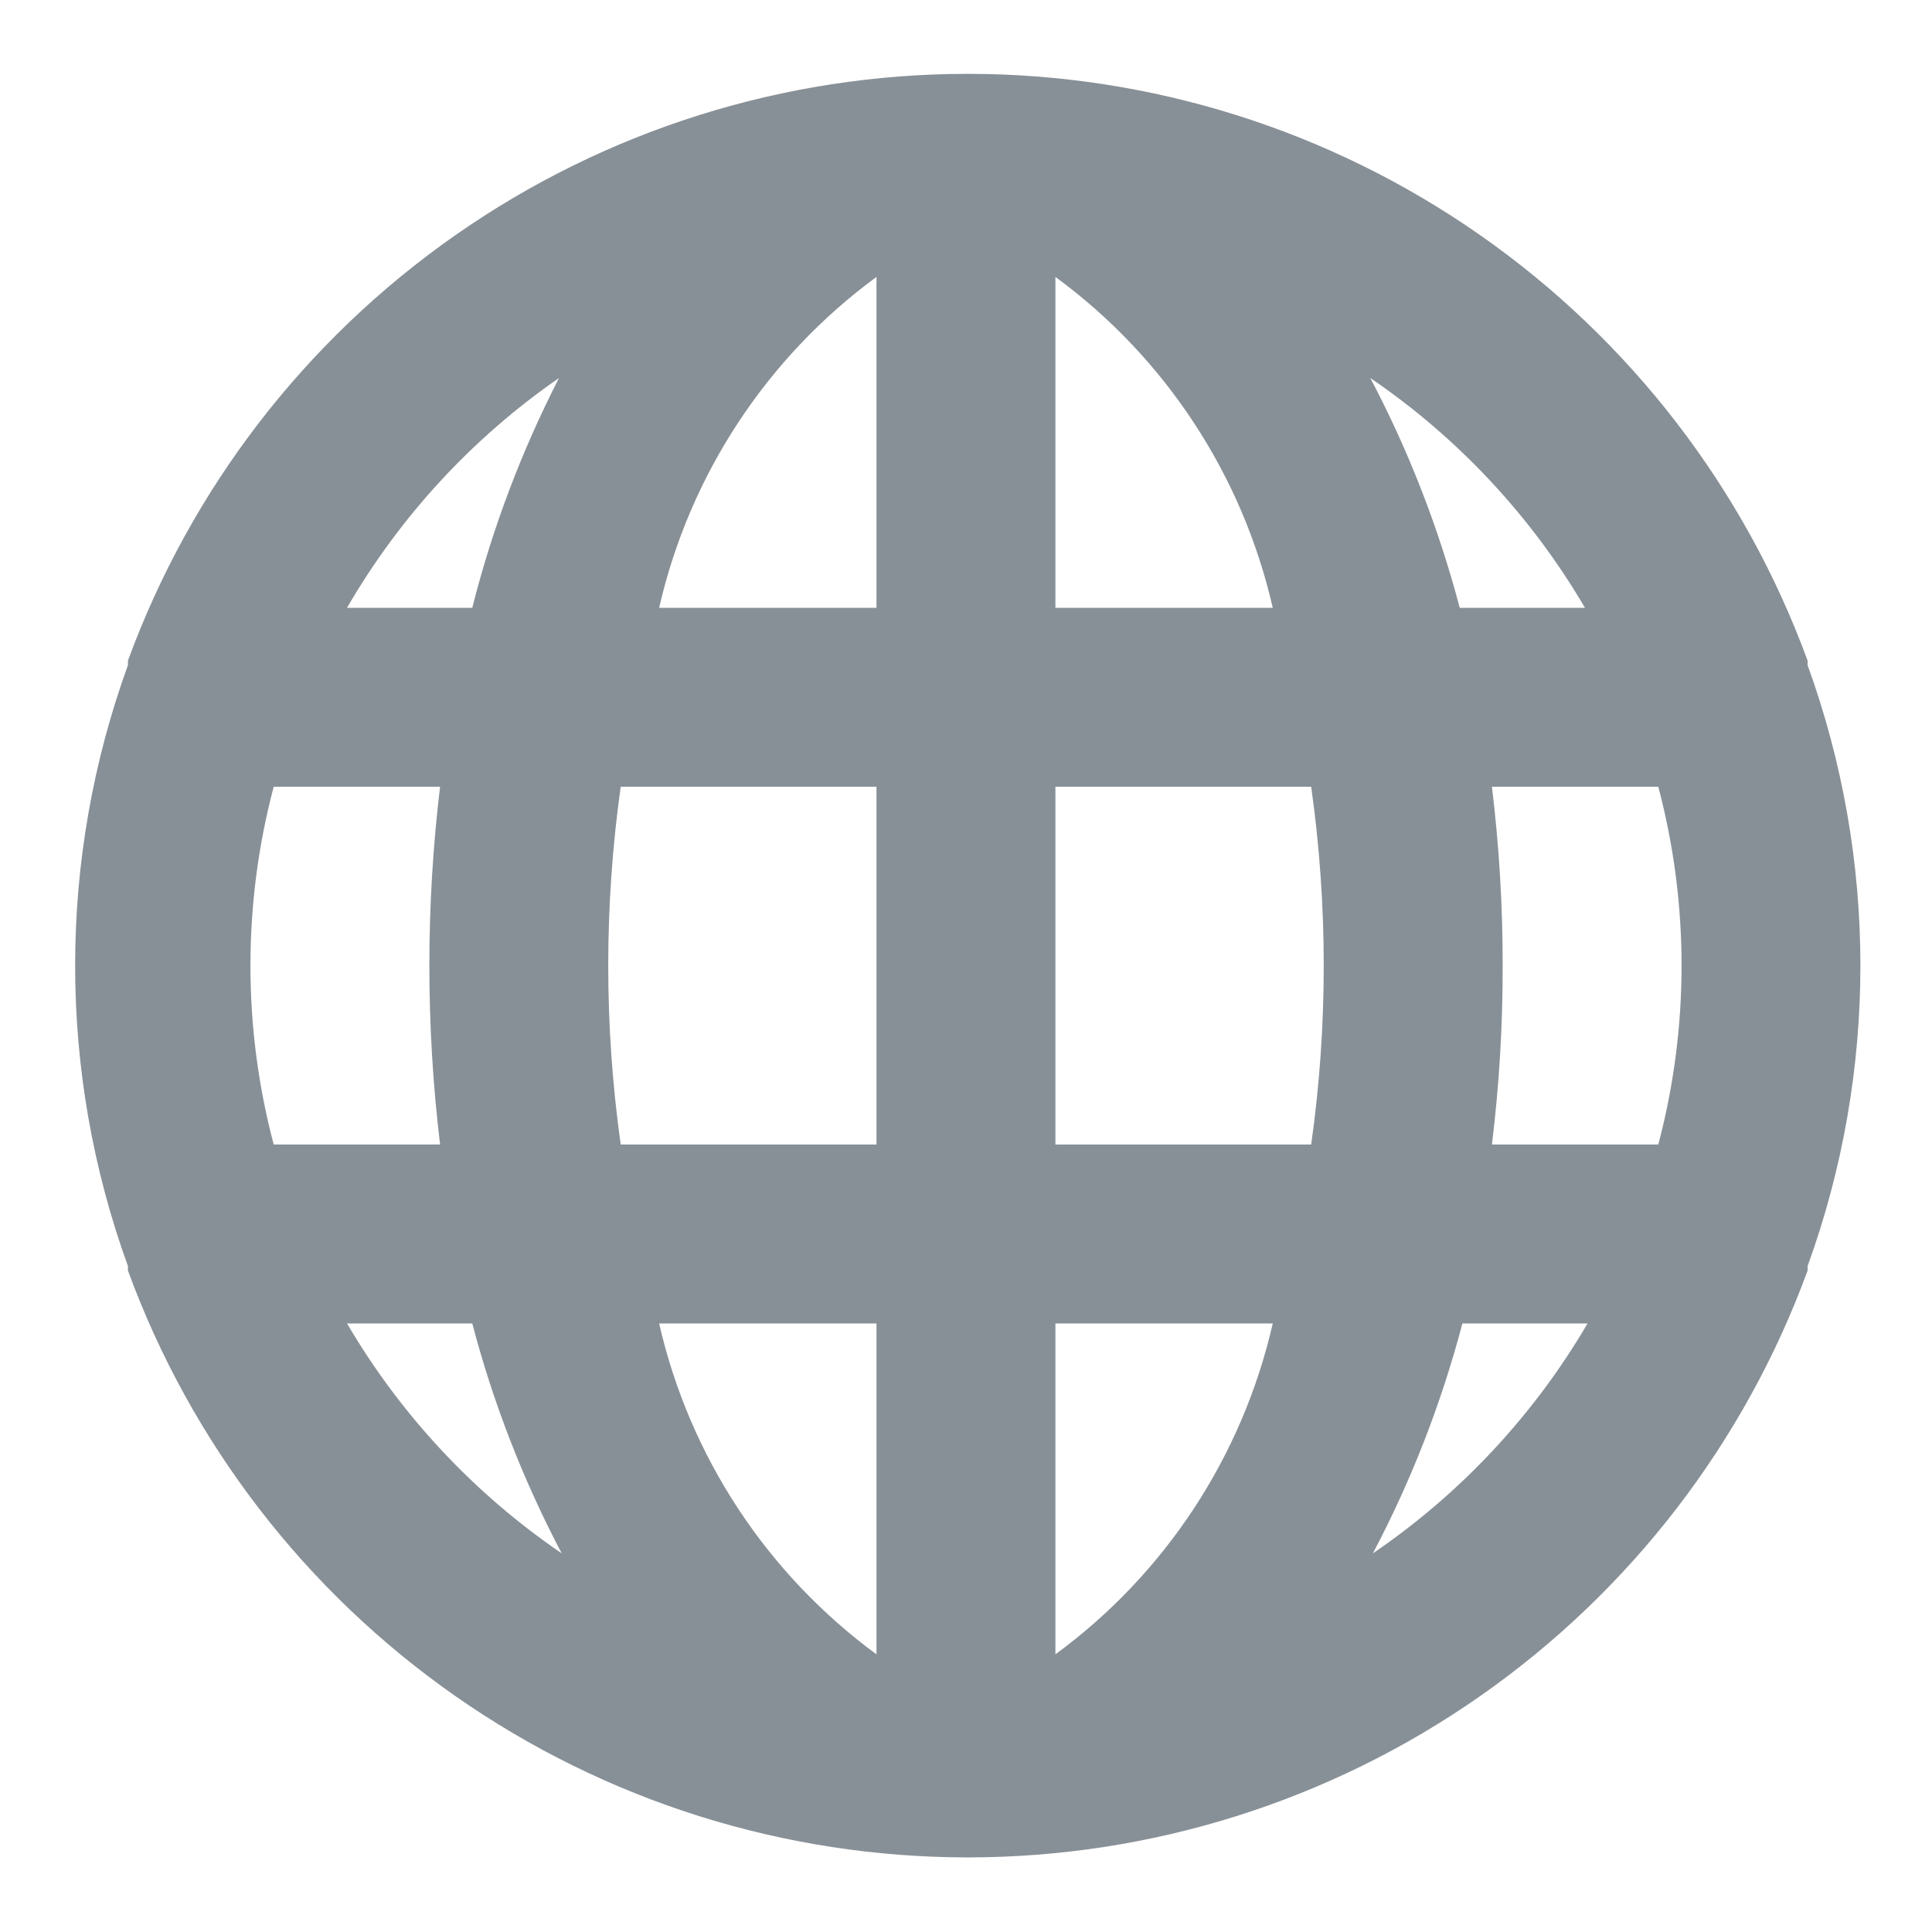 <svg width="18" height="18" viewBox="0 0 18 18" fill="#889097" xmlns="http://www.w3.org/2000/svg">
    <path d="M16.841 6.197C16.841 6.197 16.841 6.197 16.841 6.155C16.254 4.552 15.189 3.168 13.789 2.19C12.39 1.212 10.724 0.688 9.017 0.688C7.309 0.688 5.643 1.212 4.244 2.19C2.844 3.168 1.779 4.552 1.192 6.155C1.192 6.155 1.192 6.155 1.192 6.197C0.536 8.006 0.536 9.987 1.192 11.796C1.192 11.796 1.192 11.796 1.192 11.838C1.779 13.441 2.844 14.825 4.244 15.803C5.643 16.781 7.309 17.305 9.017 17.305C10.724 17.305 12.39 16.781 13.789 15.803C15.189 14.825 16.254 13.441 16.841 11.838C16.841 11.838 16.841 11.838 16.841 11.796C17.497 9.987 17.497 8.006 16.841 6.197ZM2.55 10.663C2.261 9.571 2.261 8.422 2.55 7.33H4.1C3.967 8.437 3.967 9.556 4.1 10.663H2.55ZM3.233 12.33H4.4C4.595 13.073 4.875 13.792 5.233 14.472C4.416 13.915 3.733 13.183 3.233 12.33ZM4.4 5.663H3.233C3.726 4.812 4.4 4.081 5.208 3.522C4.859 4.203 4.587 4.921 4.4 5.663ZM8.166 15.413C7.143 14.662 6.424 13.568 6.141 12.33H8.166V15.413ZM8.166 10.663H5.783C5.628 9.558 5.628 8.436 5.783 7.33H8.166V10.663ZM8.166 5.663H6.141C6.424 4.426 7.143 3.331 8.166 2.58V5.663ZM14.767 5.663H13.6C13.404 4.92 13.125 4.201 12.767 3.522C13.584 4.078 14.267 4.81 14.767 5.663ZM9.833 2.58C10.857 3.331 11.575 4.426 11.858 5.663H9.833V2.58ZM9.833 15.413V12.33H11.858C11.575 13.568 10.857 14.662 9.833 15.413ZM12.216 10.663H9.833V7.33H12.216C12.372 8.436 12.372 9.558 12.216 10.663ZM12.791 14.472C13.15 13.792 13.429 13.073 13.625 12.33H14.791C14.292 13.183 13.609 13.915 12.791 14.472ZM15.45 10.663H13.9C13.968 10.11 14.001 9.554 14 8.997C14.001 8.439 13.967 7.883 13.9 7.33H15.45C15.739 8.422 15.739 9.571 15.45 10.663Z"
          />
</svg>
